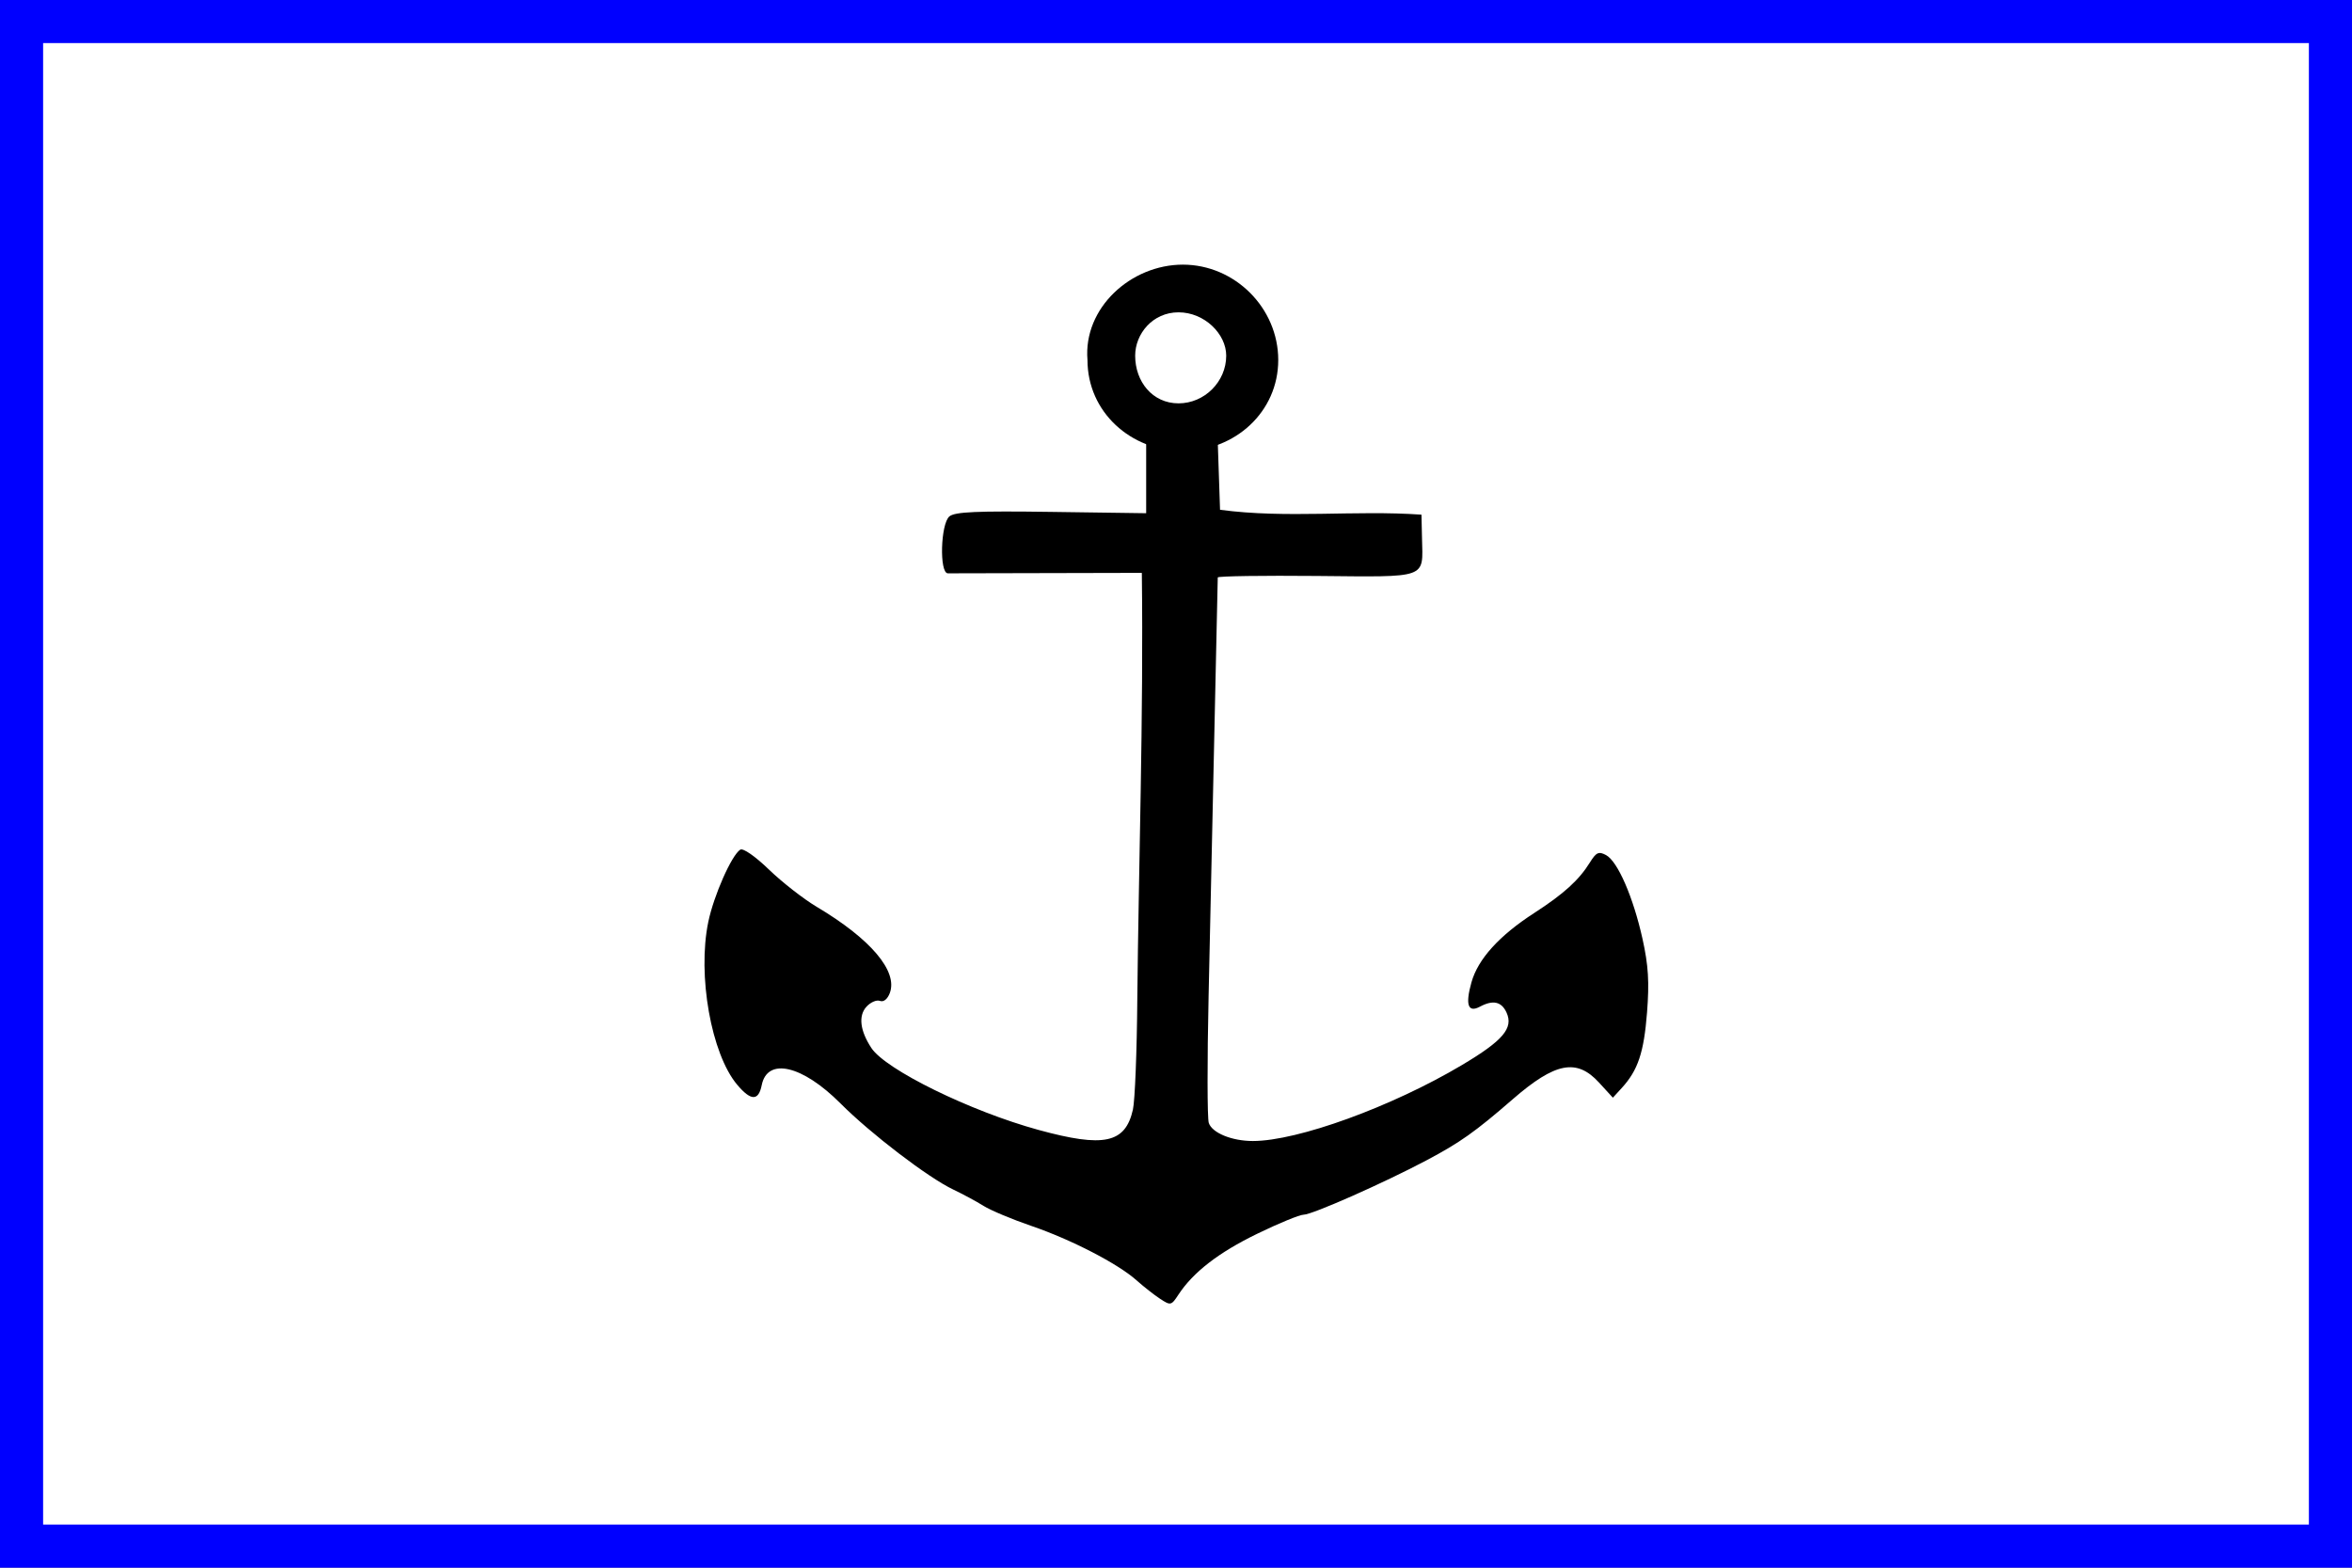 <?xml version="1.0" encoding="UTF-8"?>
<svg xmlns="http://www.w3.org/2000/svg" width="600" height="400" viewBox="0 0 600 400">
<rect x="0" y="0" width="600" height="400" fill="#808080" stroke="none"/>
<path d="M 5,5 H 595 V 395 H 5 Z" style="fill:#ffffff;stroke:none"/>
<g style="fill:#000000;stroke:none" transform="matrix(1.106,0,0,1.106,-31.709,-21.177)">
				<path d="m 301.5,80.2 c -12,0 -23,10 -22,22 0,12 10,21 22,21 12,0 22,-9 22,-21 0,-12 -10,-22 -22,-22 z m -1,11 c 6,0 11,5 11,10 0,6 -5,11 -11,11 -6,0 -10,-5 -10,-11 0,-5 4,-10 10,-10 z"/>
				<path d="m 293.037,119.379 v 18.168 l -21.881,-0.306 c -17.203,-0.24 -22.227,-0.018 -23.5,1.038 -2.036,1.689 -2.356,13.078 -0.369,13.135 l 44.75,-0.104 c 0.416,32.996 -0.754,68.115 -1.044,98.316 -0.09,11.96 -0.545,23.436 -1.011,25.5 -1.754,7.78 -6.661,8.837 -21.785,4.691 -15.729,-4.312 -35.264,-13.896 -38.552,-18.913 -2.614,-3.99 -3.022,-7.41 -1.133,-9.498 0.942,-1.041 2.342,-1.65 3.112,-1.355 0.851,0.326 1.746,-0.386 2.284,-1.817 1.893,-5.04 -4.426,-12.489 -16.872,-19.89 -3.025,-1.799 -7.975,-5.662 -11,-8.584 -3.174,-3.066 -5.973,-5.012 -6.619,-4.598 -2.009,1.287 -6.12,10.584 -7.383,16.697 -2.539,12.288 0.683,30.421 6.668,37.535 3.16,3.756 4.923,3.788 5.659,0.105 1.298,-6.49 9.375,-4.617 18.174,4.211 6.964,6.988 20.225,17.118 26,19.862 2.2,1.045 5.35,2.744 7,3.776 1.65,1.031 6.6,3.107 11,4.611 9.218,3.153 20.012,8.735 24.287,12.56 1.624,1.452 4.076,3.378 5.45,4.277 2.403,1.575 2.562,1.538 4.194,-0.954 3.399,-5.188 9.264,-9.729 18.146,-14.049 4.992,-2.43 9.828,-4.416 10.744,-4.416 1.949,0 18.395,-7.275 28.301,-12.521 7.764,-4.11 11.26,-6.587 19.934,-14.121 9.791,-8.505 14.745,-9.466 19.884,-3.856 l 3.208,3.503 2.061,-2.253 c 3.727,-4.075 5.098,-8.172 5.818,-17.383 0.551,-7.043 0.316,-10.867 -1.037,-16.98 -2.142,-9.658 -5.73,-17.913 -8.414,-19.35 -1.695,-0.906 -2.271,-0.645 -3.72,1.693 -2.519,4.065 -6.036,7.262 -12.812,11.642 -8.113,5.244 -13.01,10.649 -14.516,16.026 -1.453,5.193 -0.791,7.079 1.968,5.603 3.01,-1.611 4.971,-1.172 6.13,1.374 1.633,3.582 -0.819,6.465 -10.299,12.104 -16.191,9.631 -37.9,17.52 -48.216,17.52 -4.868,0 -9.438,-1.883 -10.171,-4.189 -0.353,-1.112 -0.371,-14.237 -0.04,-29.166 l 2.114,-96.667 c 0.186,-0.299 10.497,-0.45 22.916,-0.334 25.764,0.24 24.408,0.724 24.195,-8.643 l -0.125,-5.5 c -15.387,-1.079 -31.138,0.942 -46.46,-1.126 L 309.5,119.666 Z"/>
			</g>
<path d="M 5,5 H 595 V 395 H 5 Z" style="fill:none;stroke:#0000ff;stroke-width:12;stroke-linejoin:miter;stroke-miterlimit:4"/>
</svg>
